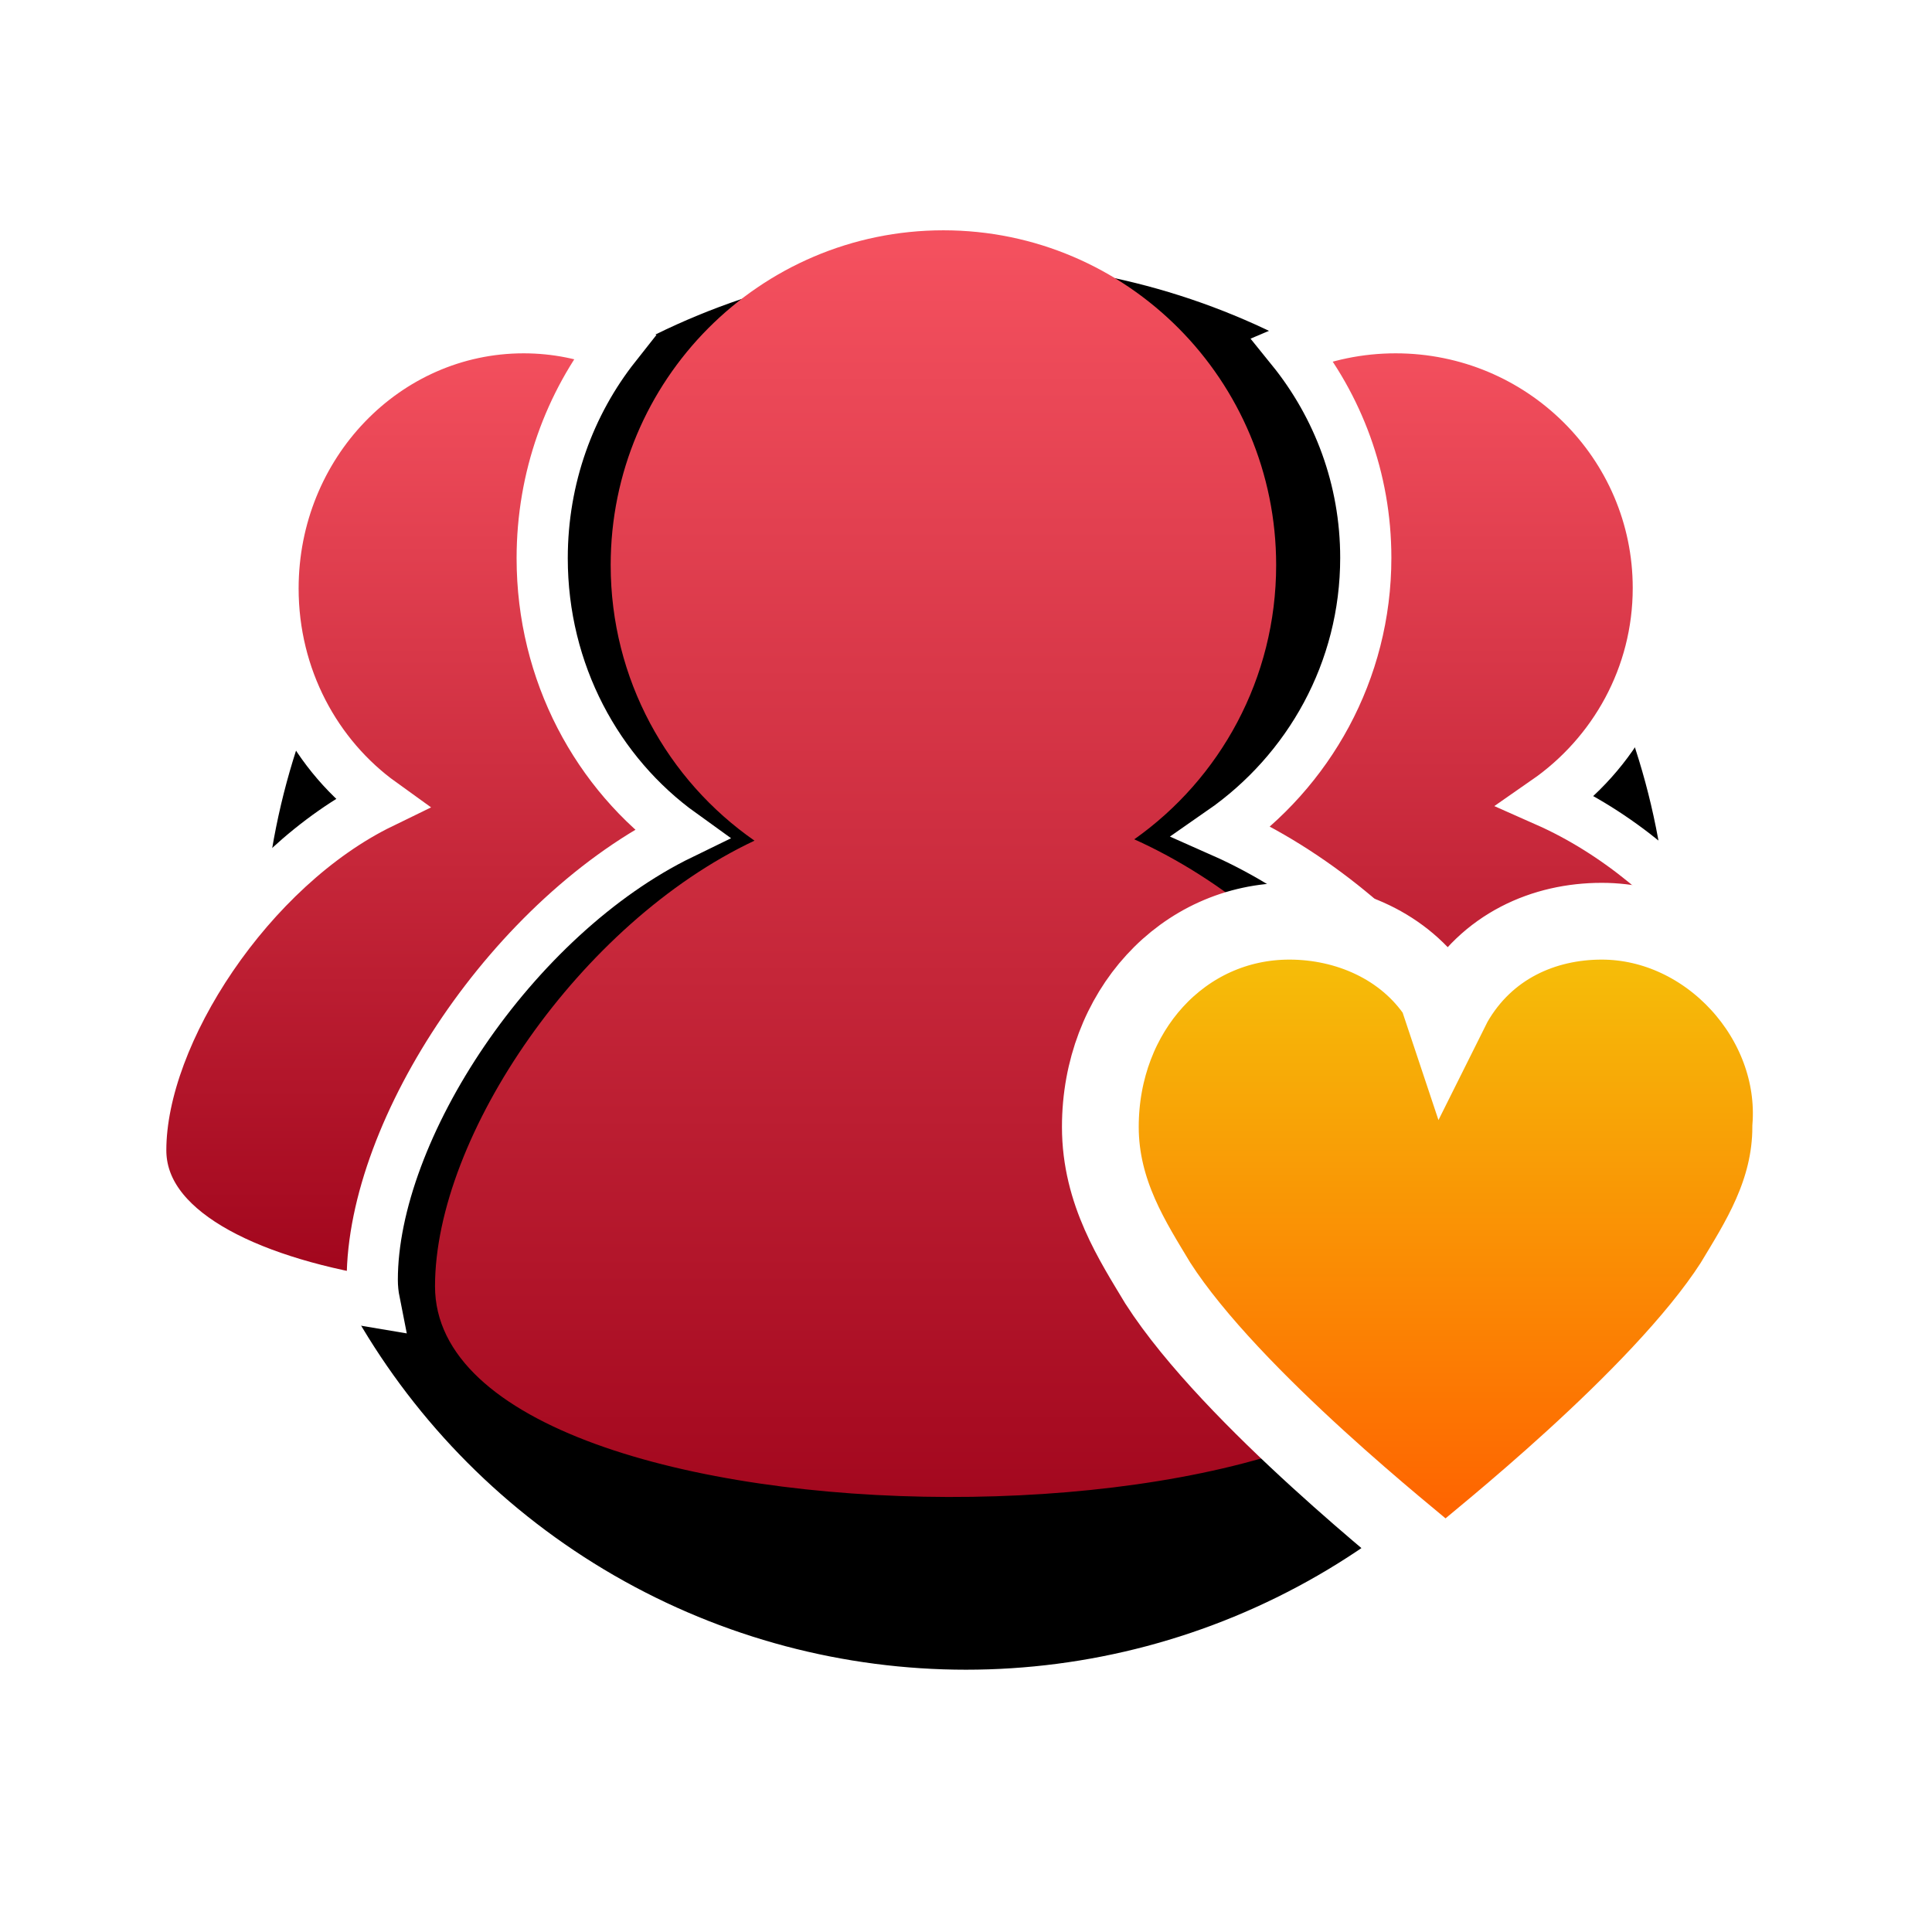 <?xml version="1.0" encoding="UTF-8"?>
<svg width="151px" height="151px" viewBox="0 0 151 151" version="1.1" xmlns="http://www.w3.org/2000/svg" xmlns:xlink="http://www.w3.org/1999/xlink">
    <!-- Generator: Sketch 46.2 (44496) - http://www.bohemiancoding.com/sketch -->
    <title>Group 18</title>
    <desc>Created with Sketch.</desc>
    <defs>
        <linearGradient x1="50%" y1="0%" x2="50%" y2="100%" id="linearGradient-1">
            <stop stop-color="#F5515F" offset="0%"></stop>
            <stop stop-color="#9F041B" offset="100%"></stop>
        </linearGradient>
        <circle id="path-2" cx="64.5" cy="57.5" r="57.5"></circle>
        <filter x="-21.7%" y="-21.7%" width="143.5%" height="143.5%" filterUnits="objectBoundingBox" id="filter-3">
            <feMorphology radius="3.5" operator="dilate" in="SourceAlpha" result="shadowSpreadOuter1"></feMorphology>
            <feOffset dx="0" dy="0" in="shadowSpreadOuter1" result="shadowOffsetOuter1"></feOffset>
            <feGaussianBlur stdDeviation="6.5" in="shadowOffsetOuter1" result="shadowBlurOuter1"></feGaussianBlur>
            <feComposite in="shadowBlurOuter1" in2="SourceAlpha" operator="out" result="shadowBlurOuter1"></feComposite>
            <feColorMatrix values="0 0 0 0 0   0 0 0 0 0   0 0 0 0 0  0 0 0 0.246 0" type="matrix" in="shadowBlurOuter1"></feColorMatrix>
        </filter>
        <filter x="-24.3%" y="-24.3%" width="148.7%" height="148.7%" filterUnits="objectBoundingBox" id="filter-4">
            <feGaussianBlur stdDeviation="10" in="SourceAlpha" result="shadowBlurInner1"></feGaussianBlur>
            <feOffset dx="0" dy="1" in="shadowBlurInner1" result="shadowOffsetInner1"></feOffset>
            <feComposite in="shadowOffsetInner1" in2="SourceAlpha" operator="arithmetic" k2="-1" k3="1" result="shadowInnerInner1"></feComposite>
            <feColorMatrix values="0 0 0 0 0   0 0 0 0 0   0 0 0 0 0  0 0 0 0.045 0" type="matrix" in="shadowInnerInner1"></feColorMatrix>
        </filter>
        <linearGradient x1="50%" y1="1.246%" x2="50%" y2="100%" id="linearGradient-5">
            <stop stop-color="#F5C209" offset="0%"></stop>
            <stop stop-color="#FF5C00" offset="100%"></stop>
        </linearGradient>
    </defs>
    <g id="Page-1" stroke="none" stroke-width="1" fill="none" fill-rule="evenodd">
        <g id="Group-18" transform="translate(11, 18)">
            <path d="" id="Combined-Shape" stroke="#FFFFFF" stroke-width="4" fill="url(#linearGradient-1)" fill-rule="nonzero"></path>
            <g id="Oval">
                <use fill="black" fill-opacity="1" filter="url(#filter-3)" xlink:href="#path-2"></use>
                <use fill="#FFEAED" fill-rule="evenodd" xlink:href="#path-2"></use>
                <use fill="black" fill-opacity="1" filter="url(#filter-4)" xlink:href="#path-2"></use>
                <use stroke="#FFFFFF" stroke-width="5" xlink:href="#path-2"></use>
            </g>
            <g id="Group-17" fill-rule="nonzero">
                <g id="Group-16" fill="url(#linearGradient-1)">
                    <path d="M103.167,82.911 C103.167,69.193 91.465,53.812 77.651,47.598 C84.357,42.866 88.741,35.031 88.741,26.165 C88.741,11.714 77.097,0 62.735,0 C48.372,0 36.729,11.714 36.729,26.165 C36.729,35.097 41.179,42.983 47.969,47.704 C34.338,54.115 23,70.785 23,82.535 C23,104.425 103.166,104.425 103.166,82.911 L103.167,82.911 Z" id="Shape"></path>
                    <path d="M109.855,44.614 C115.149,40.936 118.61,34.845 118.61,27.954 C118.61,16.721 109.418,7.615 98.079,7.615 C95.194,7.615 92.45,8.206 89.959,9.269 C93.579,13.742 95.746,19.418 95.746,25.597 C95.746,34.449 91.3,42.272 84.5,46.997 C98.509,53.201 110.375,68.558 110.375,82.255 C110.375,82.772 110.327,83.277 110.235,83.769 C121.238,82.192 130,78.286 130,72.064 C130,61.4 120.762,49.444 109.855,44.614 L109.855,44.614 Z" id="Shape" stroke="#FFFFFF" stroke-width="4"></path>
                    <path d="M42.25,47.181 C35.681,42.458 31.376,34.569 31.376,25.632 C31.376,19.326 33.52,13.541 37.09,9.022 C34.871,8.114 32.454,7.615 29.926,7.615 C19.109,7.615 10.34,16.739 10.34,27.994 C10.34,34.951 13.691,41.093 18.805,44.77 C8.539,49.764 0,62.747 0,71.899 C0,78.124 8.049,82.076 18.268,83.769 C18.156,83.205 18.095,82.625 18.095,82.028 C18.095,70.272 29.064,53.595 42.25,47.181 Z" id="Shape" stroke="#FFFFFF" stroke-width="4"></path>
                </g>
                <path d="M114.185,54 C109.688,54 105.192,55.929 102.622,60.431 L101.98,61.717 L101.337,59.788 C98.768,55.929 94.271,54 89.775,54 C81.424,54 75,61.074 75,70.077 C75,75.222 77.569,79.08 79.497,82.296 C85.278,91.299 100.053,102.875 100.695,103.518 C101.337,104.161 102.622,104.161 103.264,103.518 C103.907,102.875 118.681,91.299 124.463,82.296 C126.39,79.08 128.959,75.222 128.959,70.077 C129.602,61.717 122.536,54 114.185,54 Z" id="Shape" stroke="#FFFFFF" stroke-width="6" fill="url(#linearGradient-5)"></path>
            </g>
        </g>
    </g>
</svg>
